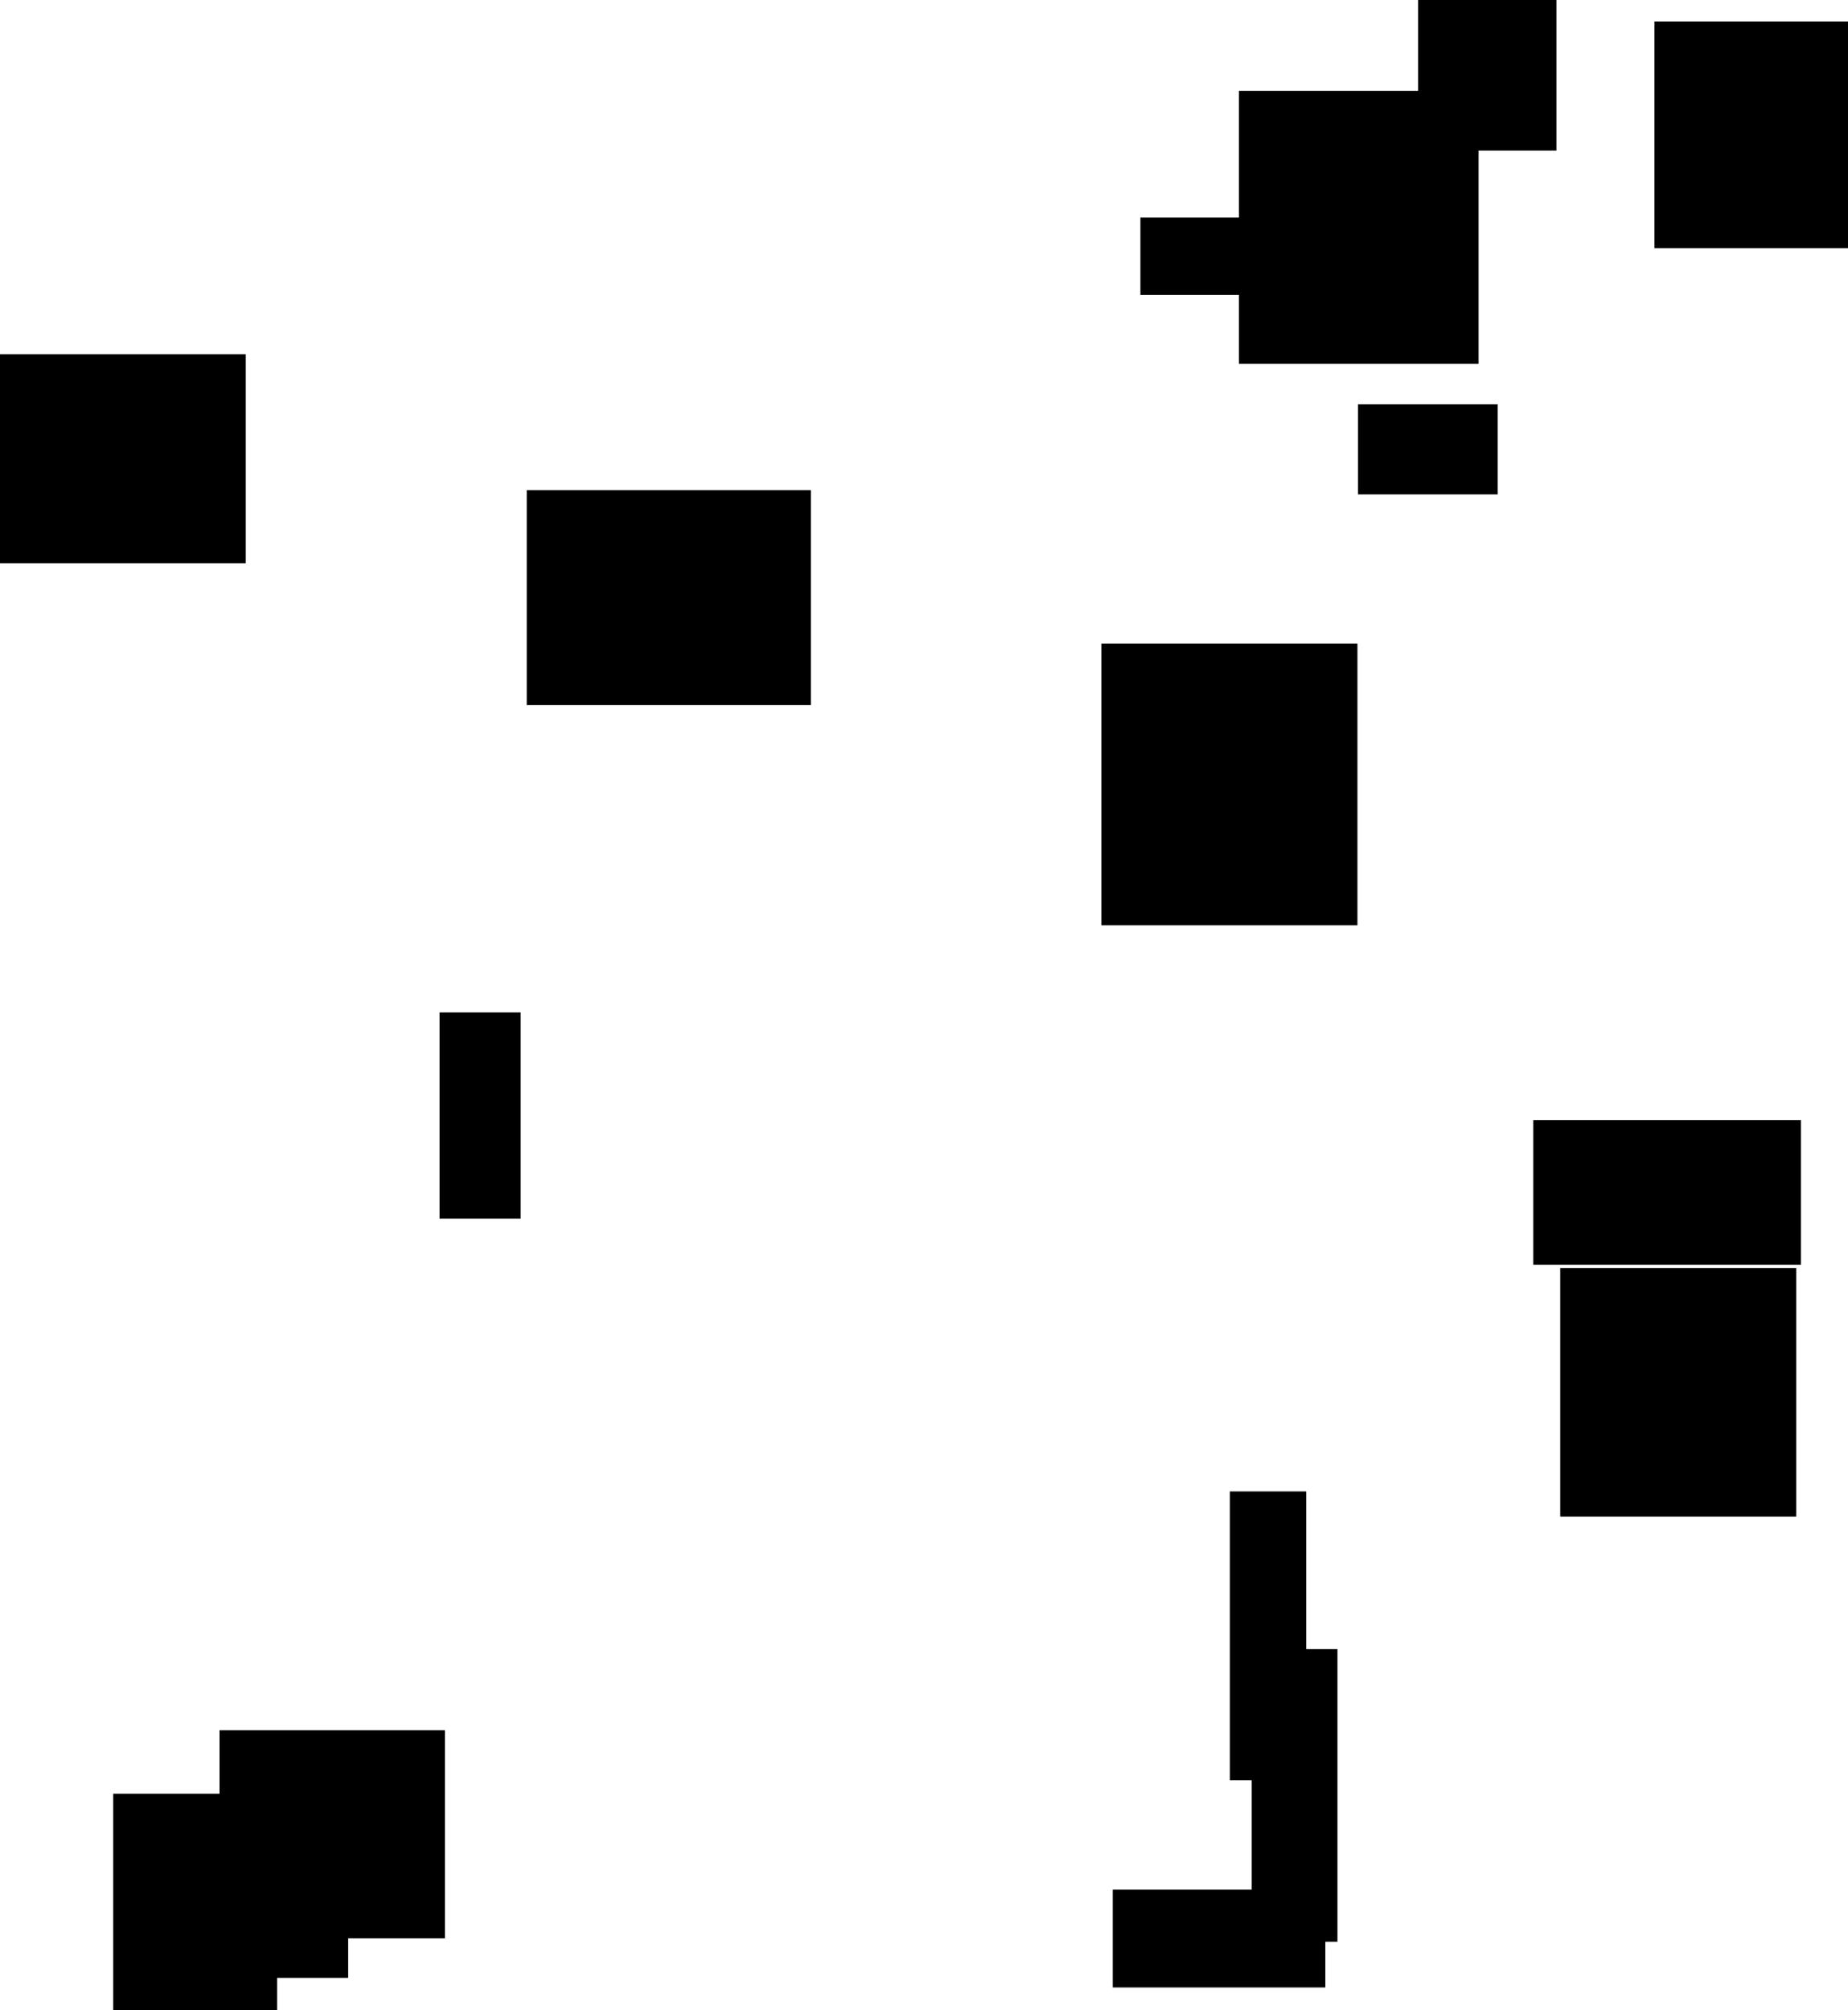 <?xml version="1.0" encoding="UTF-8"?>
<!DOCTYPE svg PUBLIC "-//W3C//DTD SVG 1.1//EN"
    "http://www.w3.org/Graphics/SVG/1.1/DTD/svg11.dtd"><svg stroke="rgb(0,0,0)" xmlns="http://www.w3.org/2000/svg" font-size="1" width="800" stroke-opacity="1" xmlns:xlink="http://www.w3.org/1999/xlink" viewBox="0.0 0.0 800.0 870.224" height="870.224" version="1.1"><defs></defs><g fill="rgb(0,0,0)" stroke="rgb(0,0,0)" stroke-linecap="butt" stroke-width="3.337" stroke-miterlimit="10.0" fill-opacity="1.0" stroke-opacity="1.0" stroke-linejoin="miter"><path d="M 618.733,125.992 l -0,-30.149 h -123.383 l -0,30.149 Z"/></g><g fill="rgb(0,0,0)" stroke="rgb(0,0,0)" stroke-linecap="butt" stroke-width="3.337" stroke-miterlimit="10.0" fill-opacity="1.0" stroke-opacity="1.0" stroke-linejoin="miter"><path d="M 775.905,654.841 l -0,-104.292 h -98.809 l -0,104.292 Z"/></g><g fill="rgb(0,0,0)" stroke="rgb(0,0,0)" stroke-linecap="butt" stroke-width="3.337" stroke-miterlimit="10.0" fill-opacity="1.0" stroke-opacity="1.0" stroke-linejoin="miter"><path d="M 572.067,858.656 l -0,-39.002 h -88.676 l -0,39.002 Z"/></g><g fill="rgb(0,0,0)" stroke="rgb(0,0,0)" stroke-linecap="butt" stroke-width="3.337" stroke-miterlimit="10.0" fill-opacity="1.0" stroke-opacity="1.0" stroke-linejoin="miter"><path d="M 638.417,155.853 l -0,-114.869 h -100.406 l -0,114.869 Z"/></g><g fill="rgb(0,0,0)" stroke="rgb(0,0,0)" stroke-linecap="butt" stroke-width="3.337" stroke-miterlimit="10.0" fill-opacity="1.0" stroke-opacity="1.0" stroke-linejoin="miter"><path d="M 777.964,545.798 l -0,-59.266 h -112.531 l -0,59.266 Z"/></g><g fill="rgb(0,0,0)" stroke="rgb(0,0,0)" stroke-linecap="butt" stroke-width="3.337" stroke-miterlimit="10.0" fill-opacity="1.0" stroke-opacity="1.0" stroke-linejoin="miter"><path d="M 104.726,242.125 l -0,-87.099 h -104.726 l -0,87.099 Z"/></g><g fill="rgb(0,0,0)" stroke="rgb(0,0,0)" stroke-linecap="butt" stroke-width="3.337" stroke-miterlimit="10.0" fill-opacity="1.0" stroke-opacity="1.0" stroke-linejoin="miter"><path d="M 349.364,303.553 l -0,-89.7 h -119.668 l -0,89.7 Z"/></g><g fill="rgb(0,0,0)" stroke="rgb(0,0,0)" stroke-linecap="butt" stroke-width="3.337" stroke-miterlimit="10.0" fill-opacity="1.0" stroke-opacity="1.0" stroke-linejoin="miter"><path d="M 118.272,870.224 l -0,-92.106 h -67.591 l -0,92.106 Z"/></g><g fill="rgb(0,0,0)" stroke="rgb(0,0,0)" stroke-linecap="butt" stroke-width="3.337" stroke-miterlimit="10.0" fill-opacity="1.0" stroke-opacity="1.0" stroke-linejoin="miter"><path d="M 585.964,398.877 l -0,-118.608 h -107.518 l -0,118.608 Z"/></g><g fill="rgb(0,0,0)" stroke="rgb(0,0,0)" stroke-linecap="butt" stroke-width="3.337" stroke-miterlimit="10.0" fill-opacity="1.0" stroke-opacity="1.0" stroke-linejoin="miter"><path d="M 223.737,525.848 l -0,-85.926 h -31.777 l -0,85.926 Z"/></g><g fill="rgb(0,0,0)" stroke="rgb(0,0,0)" stroke-linecap="butt" stroke-width="3.337" stroke-miterlimit="10.0" fill-opacity="1.0" stroke-opacity="1.0" stroke-linejoin="miter"><path d="M 646.697,212.343 l -0,-35.661 h -57.135 l -0,35.661 Z"/></g><g fill="rgb(0,0,0)" stroke="rgb(0,0,0)" stroke-linecap="butt" stroke-width="3.337" stroke-miterlimit="10.0" fill-opacity="1.0" stroke-opacity="1.0" stroke-linejoin="miter"><path d="M 577.312,838.853 l -0,-123.346 h -33.773 l -0,123.346 Z"/></g><g fill="rgb(0,0,0)" stroke="rgb(0,0,0)" stroke-linecap="butt" stroke-width="3.337" stroke-miterlimit="10.0" fill-opacity="1.0" stroke-opacity="1.0" stroke-linejoin="miter"><path d="M 563.805,768.971 l -0,-121.696 h -29.74 l -0,121.696 Z"/></g><g fill="rgb(0,0,0)" stroke="rgb(0,0,0)" stroke-linecap="butt" stroke-width="3.337" stroke-miterlimit="10.0" fill-opacity="1.0" stroke-opacity="1.0" stroke-linejoin="miter"><path d="M 190.923,837.374 l -0,-86.716 h -94.222 l -0,86.716 Z"/></g><g fill="rgb(0,0,0)" stroke="rgb(0,0,0)" stroke-linecap="butt" stroke-width="3.337" stroke-miterlimit="10.0" fill-opacity="1.0" stroke-opacity="1.0" stroke-linejoin="miter"><path d="M 672.117,63.516 l -0,-63.516 h -56.556 l -0,63.516 Z"/></g><g fill="rgb(0,0,0)" stroke="rgb(0,0,0)" stroke-linecap="butt" stroke-width="3.337" stroke-miterlimit="10.0" fill-opacity="1.0" stroke-opacity="1.0" stroke-linejoin="miter"><path d="M 79.09,182.921 l -0,-22.004 h -56.22 l -0,22.004 Z"/></g><g fill="rgb(0,0,0)" stroke="rgb(0,0,0)" stroke-linecap="butt" stroke-width="3.337" stroke-miterlimit="10.0" fill-opacity="1.0" stroke-opacity="1.0" stroke-linejoin="miter"><path d="M 149.051,854.503 l -0,-24.818 h -91.752 l -0,24.818 Z"/></g><g fill="rgb(0,0,0)" stroke="rgb(0,0,0)" stroke-linecap="butt" stroke-width="3.337" stroke-miterlimit="10.0" fill-opacity="1.0" stroke-opacity="1.0" stroke-linejoin="miter"><path d="M 800,105.764 l -0,-94.804 h -82.11 l -0,94.804 Z"/></g></svg>